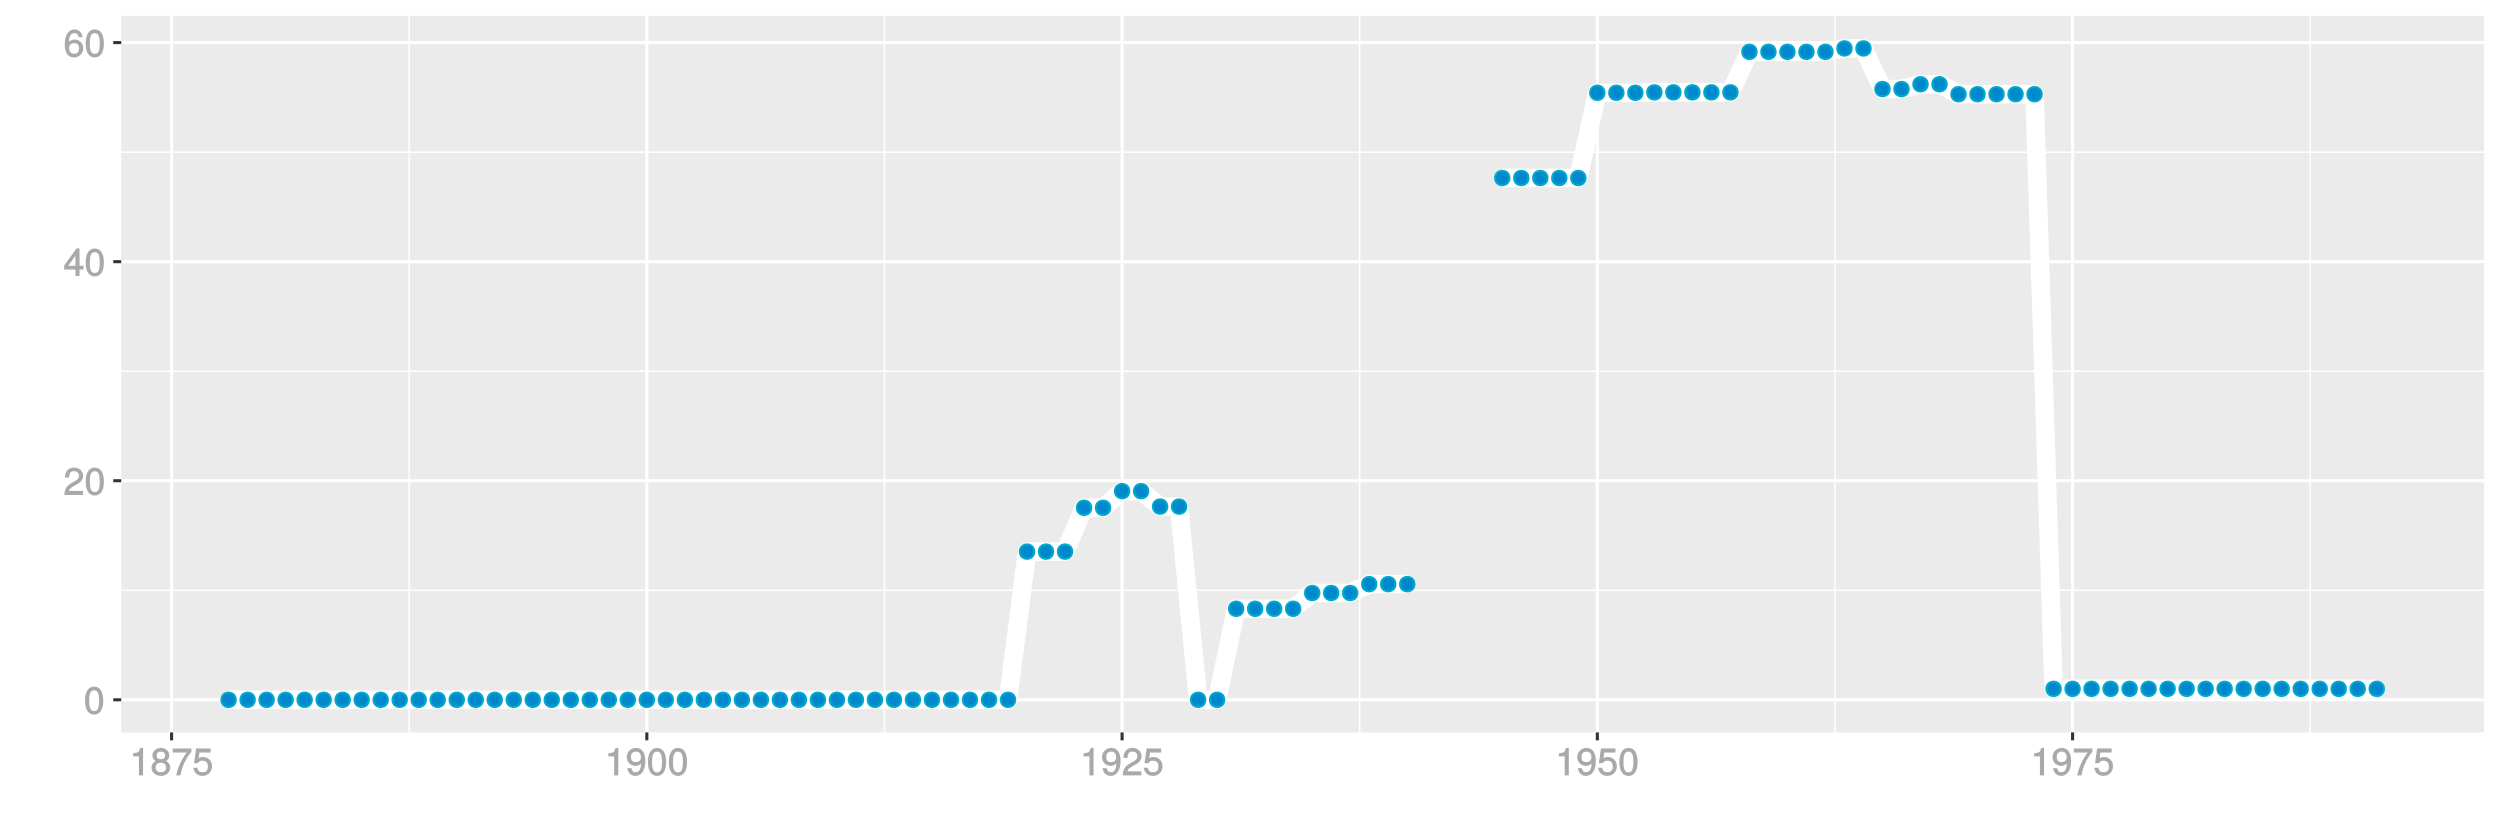 <?xml version="1.0" encoding="UTF-8"?>
<svg xmlns="http://www.w3.org/2000/svg" xmlns:xlink="http://www.w3.org/1999/xlink" width="864pt" height="288pt" viewBox="0 0 864 288" version="1.1">
<defs>
<g>
<symbol overflow="visible" id="glyph0-0">
<path style="stroke:none;" d=""/>
</symbol>
<symbol overflow="visible" id="glyph0-1">
<path style="stroke:none;" d="M 6.719 -4.562 C 6.719 -7.766 5.578 -9.484 3.578 -9.484 C 1.594 -9.484 0.422 -7.734 0.422 -4.641 C 0.422 -1.531 1.594 0.188 3.578 0.188 C 5.531 0.188 6.719 -1.531 6.719 -4.562 Z M 5.281 -4.672 C 5.281 -2.047 4.828 -1.031 3.547 -1.031 C 2.344 -1.031 1.859 -2.109 1.859 -4.625 C 1.859 -7.156 2.344 -8.203 3.578 -8.203 C 4.812 -8.203 5.281 -7.141 5.281 -4.672 Z M 5.281 -4.672 "/>
</symbol>
<symbol overflow="visible" id="glyph0-2">
<path style="stroke:none;" d="M 6.766 -6.641 C 6.766 -8.203 5.438 -9.484 3.688 -9.484 C 1.812 -9.484 0.578 -8.391 0.5 -6.016 L 1.906 -6.016 C 2.016 -7.703 2.516 -8.219 3.656 -8.219 C 4.688 -8.219 5.328 -7.609 5.328 -6.609 C 5.328 -5.891 4.938 -5.359 4.125 -4.891 L 2.922 -4.219 C 1 -3.125 0.406 -2.156 0.281 0 L 6.703 0 L 6.703 -1.406 L 1.891 -1.406 C 1.969 -2.016 2.359 -2.406 3.484 -3.062 L 4.781 -3.766 C 6.078 -4.453 6.766 -5.516 6.766 -6.641 Z M 6.766 -6.641 "/>
</symbol>
<symbol overflow="visible" id="glyph0-3">
<path style="stroke:none;" d="M 6.891 -2.344 L 6.891 -3.516 L 5.531 -3.516 L 5.531 -9.484 L 4.469 -9.484 L 0.219 -3.594 L 0.219 -2.203 L 4.109 -2.203 L 4.109 0 L 5.531 0 L 5.531 -2.203 L 6.891 -2.203 Z M 4.25 -3.516 L 1.625 -3.516 L 4.344 -7.312 L 4.109 -7.391 L 4.109 -3.516 Z M 4.25 -3.516 "/>
</symbol>
<symbol overflow="visible" id="glyph0-4">
<path style="stroke:none;" d="M 6.797 -2.984 C 6.797 -4.703 5.5 -6 3.844 -6 C 2.938 -6 2.125 -5.609 1.625 -4.922 L 1.859 -4.844 C 1.875 -7.078 2.469 -8.203 3.781 -8.203 C 4.594 -8.203 5 -7.828 5.219 -6.812 L 6.625 -6.812 C 6.391 -8.453 5.266 -9.484 3.859 -9.484 C 1.719 -9.484 0.422 -7.547 0.422 -4.328 C 0.422 -1.453 1.547 0.188 3.656 0.188 C 5.406 0.188 6.797 -1.188 6.797 -2.984 Z M 5.359 -2.906 C 5.359 -1.734 4.719 -1.094 3.672 -1.094 C 2.594 -1.094 1.922 -1.781 1.922 -2.969 C 1.922 -4.109 2.578 -4.719 3.703 -4.719 C 4.812 -4.719 5.359 -4.141 5.359 -2.906 Z M 5.359 -2.906 "/>
</symbol>
<symbol overflow="visible" id="glyph0-5">
<path style="stroke:none;" d="M 4.641 -0.125 L 4.641 -9.484 L 3.656 -9.484 C 3.219 -7.938 3.094 -7.875 1.188 -7.625 L 1.188 -6.562 L 3.219 -6.562 L 3.219 0 L 4.641 0 Z M 4.641 -0.125 "/>
</symbol>
<symbol overflow="visible" id="glyph0-6">
<path style="stroke:none;" d="M 6.797 -2.734 C 6.797 -3.75 6.156 -4.609 5.344 -4.984 C 6.125 -5.453 6.469 -6.016 6.469 -6.891 C 6.469 -8.328 5.219 -9.484 3.578 -9.484 C 1.953 -9.484 0.656 -8.328 0.656 -6.891 C 0.656 -6.031 1.016 -5.469 1.781 -4.984 C 1 -4.609 0.344 -3.75 0.344 -2.75 C 0.344 -1.047 1.75 0.188 3.578 0.188 C 5.391 0.188 6.797 -1.047 6.797 -2.734 Z M 5.031 -6.859 C 5.031 -6 4.531 -5.578 3.578 -5.578 C 2.609 -5.578 2.109 -6 2.109 -6.875 C 2.109 -7.766 2.609 -8.203 3.578 -8.203 C 4.547 -8.203 5.031 -7.766 5.031 -6.859 Z M 5.359 -2.719 C 5.359 -1.625 4.719 -1.094 3.547 -1.094 C 2.438 -1.094 1.781 -1.641 1.781 -2.719 C 1.781 -3.797 2.438 -4.344 3.578 -4.344 C 4.719 -4.344 5.359 -3.797 5.359 -2.719 Z M 5.359 -2.719 "/>
</symbol>
<symbol overflow="visible" id="glyph0-7">
<path style="stroke:none;" d="M 6.891 -8.188 L 6.891 -9.297 L 0.453 -9.297 L 0.453 -7.891 L 5.297 -7.891 C 3.641 -5.797 2.297 -3.016 1.625 0 L 3.125 0 C 3.656 -3.109 4.906 -5.797 6.891 -8.141 Z M 6.891 -8.188 "/>
</symbol>
<symbol overflow="visible" id="glyph0-8">
<path style="stroke:none;" d="M 6.797 -3.188 C 6.797 -5 5.453 -6.344 3.688 -6.344 C 3.047 -6.344 2.422 -6.125 2.172 -5.938 L 2.453 -7.891 L 6.312 -7.891 L 6.312 -9.297 L 1.297 -9.297 L 0.578 -4.203 L 1.844 -4.203 C 2.422 -4.875 2.766 -5.062 3.484 -5.062 C 4.719 -5.062 5.359 -4.391 5.359 -3.031 C 5.359 -1.703 4.734 -1.094 3.484 -1.094 C 2.484 -1.094 2 -1.453 1.688 -2.641 L 0.281 -2.641 C 0.688 -0.656 1.875 0.188 3.516 0.188 C 5.375 0.188 6.797 -1.234 6.797 -3.188 Z M 6.797 -3.188 "/>
</symbol>
<symbol overflow="visible" id="glyph0-9">
<path style="stroke:none;" d="M 6.75 -4.953 C 6.75 -7.844 5.609 -9.484 3.516 -9.484 C 1.75 -9.484 0.344 -8.094 0.344 -6.297 C 0.344 -4.578 1.656 -3.281 3.328 -3.281 C 4.203 -3.281 4.922 -3.641 5.531 -4.359 L 5.297 -4.453 C 5.281 -2.203 4.688 -1.094 3.375 -1.094 C 2.578 -1.094 2.141 -1.453 1.938 -2.484 L 0.516 -2.484 C 0.766 -0.828 1.891 0.188 3.297 0.188 C 5.453 0.188 6.75 -1.766 6.75 -4.953 Z M 5.219 -6.312 C 5.219 -5.188 4.578 -4.578 3.453 -4.578 C 2.359 -4.578 1.797 -5.141 1.797 -6.391 C 1.797 -7.547 2.438 -8.219 3.5 -8.219 C 4.562 -8.219 5.219 -7.516 5.219 -6.312 Z M 5.219 -6.312 "/>
</symbol>
</g>
<clipPath id="clip1">
  <path d="M 41.891 5.48 L 859 5.48 L 859 254 L 41.891 254 Z M 41.891 5.48 "/>
</clipPath>
<clipPath id="clip2">
  <path d="M 41.891 203 L 859 203 L 859 205 L 41.891 205 Z M 41.891 203 "/>
</clipPath>
<clipPath id="clip3">
  <path d="M 41.891 128 L 859 128 L 859 129 L 41.891 129 Z M 41.891 128 "/>
</clipPath>
<clipPath id="clip4">
  <path d="M 41.891 52 L 859 52 L 859 53 L 41.891 53 Z M 41.891 52 "/>
</clipPath>
<clipPath id="clip5">
  <path d="M 141 5.48 L 142 5.48 L 142 254 L 141 254 Z M 141 5.48 "/>
</clipPath>
<clipPath id="clip6">
  <path d="M 305 5.48 L 306 5.48 L 306 254 L 305 254 Z M 305 5.48 "/>
</clipPath>
<clipPath id="clip7">
  <path d="M 469 5.48 L 471 5.48 L 471 254 L 469 254 Z M 469 5.48 "/>
</clipPath>
<clipPath id="clip8">
  <path d="M 633 5.48 L 635 5.48 L 635 254 L 633 254 Z M 633 5.48 "/>
</clipPath>
<clipPath id="clip9">
  <path d="M 798 5.48 L 799 5.48 L 799 254 L 798 254 Z M 798 5.48 "/>
</clipPath>
<clipPath id="clip10">
  <path d="M 41.891 241 L 859.52 241 L 859.52 243 L 41.891 243 Z M 41.891 241 "/>
</clipPath>
<clipPath id="clip11">
  <path d="M 41.891 165 L 859.52 165 L 859.52 167 L 41.891 167 Z M 41.891 165 "/>
</clipPath>
<clipPath id="clip12">
  <path d="M 41.891 89 L 859.52 89 L 859.52 91 L 41.891 91 Z M 41.891 89 "/>
</clipPath>
<clipPath id="clip13">
  <path d="M 41.891 14 L 859.52 14 L 859.52 16 L 41.891 16 Z M 41.891 14 "/>
</clipPath>
<clipPath id="clip14">
  <path d="M 58 5.48 L 60 5.48 L 60 254 L 58 254 Z M 58 5.48 "/>
</clipPath>
<clipPath id="clip15">
  <path d="M 223 5.48 L 225 5.48 L 225 254 L 223 254 Z M 223 5.48 "/>
</clipPath>
<clipPath id="clip16">
  <path d="M 387 5.48 L 389 5.48 L 389 254 L 387 254 Z M 387 5.48 "/>
</clipPath>
<clipPath id="clip17">
  <path d="M 551 5.48 L 553 5.48 L 553 254 L 551 254 Z M 551 5.48 "/>
</clipPath>
<clipPath id="clip18">
  <path d="M 715 5.48 L 717 5.48 L 717 254 L 715 254 Z M 715 5.48 "/>
</clipPath>
</defs>
<g id="surface12581">
<rect x="0" y="0" width="864" height="288" style="fill:rgb(100%,100%,100%);fill-opacity:1;stroke:none;"/>
<rect x="0" y="0" width="864" height="288" style="fill:rgb(100%,100%,100%);fill-opacity:1;stroke:none;"/>
<path style="fill:none;stroke-width:1.067;stroke-linecap:round;stroke-linejoin:round;stroke:rgb(100%,100%,100%);stroke-opacity:1;stroke-miterlimit:10;" d="M 0 288 L 864 288 L 864 0 L 0 0 Z M 0 288 "/>
<g clip-path="url(#clip1)" clip-rule="nonzero">
<path style=" stroke:none;fill-rule:nonzero;fill:rgb(92.157%,92.157%,92.157%);fill-opacity:1;" d="M 41.891 253.109 L 858.52 253.109 L 858.52 5.48 L 41.891 5.48 Z M 41.891 253.109 "/>
</g>
<g clip-path="url(#clip2)" clip-rule="nonzero">
<path style="fill:none;stroke-width:0.533;stroke-linecap:butt;stroke-linejoin:round;stroke:rgb(100%,100%,100%);stroke-opacity:1;stroke-miterlimit:10;" d="M 41.891 204 L 858.52 204 "/>
</g>
<g clip-path="url(#clip3)" clip-rule="nonzero">
<path style="fill:none;stroke-width:0.533;stroke-linecap:butt;stroke-linejoin:round;stroke:rgb(100%,100%,100%);stroke-opacity:1;stroke-miterlimit:10;" d="M 41.891 128.293 L 858.52 128.293 "/>
</g>
<g clip-path="url(#clip4)" clip-rule="nonzero">
<path style="fill:none;stroke-width:0.533;stroke-linecap:butt;stroke-linejoin:round;stroke:rgb(100%,100%,100%);stroke-opacity:1;stroke-miterlimit:10;" d="M 41.891 52.582 L 858.52 52.582 "/>
</g>
<g clip-path="url(#clip5)" clip-rule="nonzero">
<path style="fill:none;stroke-width:0.533;stroke-linecap:butt;stroke-linejoin:round;stroke:rgb(100%,100%,100%);stroke-opacity:1;stroke-miterlimit:10;" d="M 141.422 253.109 L 141.422 5.48 "/>
</g>
<g clip-path="url(#clip6)" clip-rule="nonzero">
<path style="fill:none;stroke-width:0.533;stroke-linecap:butt;stroke-linejoin:round;stroke:rgb(100%,100%,100%);stroke-opacity:1;stroke-miterlimit:10;" d="M 305.668 253.109 L 305.668 5.48 "/>
</g>
<g clip-path="url(#clip7)" clip-rule="nonzero">
<path style="fill:none;stroke-width:0.533;stroke-linecap:butt;stroke-linejoin:round;stroke:rgb(100%,100%,100%);stroke-opacity:1;stroke-miterlimit:10;" d="M 469.914 253.109 L 469.914 5.48 "/>
</g>
<g clip-path="url(#clip8)" clip-rule="nonzero">
<path style="fill:none;stroke-width:0.533;stroke-linecap:butt;stroke-linejoin:round;stroke:rgb(100%,100%,100%);stroke-opacity:1;stroke-miterlimit:10;" d="M 634.16 253.109 L 634.16 5.48 "/>
</g>
<g clip-path="url(#clip9)" clip-rule="nonzero">
<path style="fill:none;stroke-width:0.533;stroke-linecap:butt;stroke-linejoin:round;stroke:rgb(100%,100%,100%);stroke-opacity:1;stroke-miterlimit:10;" d="M 798.406 253.109 L 798.406 5.48 "/>
</g>
<g clip-path="url(#clip10)" clip-rule="nonzero">
<path style="fill:none;stroke-width:1.067;stroke-linecap:butt;stroke-linejoin:round;stroke:rgb(100%,100%,100%);stroke-opacity:1;stroke-miterlimit:10;" d="M 41.891 241.855 L 858.52 241.855 "/>
</g>
<g clip-path="url(#clip11)" clip-rule="nonzero">
<path style="fill:none;stroke-width:1.067;stroke-linecap:butt;stroke-linejoin:round;stroke:rgb(100%,100%,100%);stroke-opacity:1;stroke-miterlimit:10;" d="M 41.891 166.145 L 858.52 166.145 "/>
</g>
<g clip-path="url(#clip12)" clip-rule="nonzero">
<path style="fill:none;stroke-width:1.067;stroke-linecap:butt;stroke-linejoin:round;stroke:rgb(100%,100%,100%);stroke-opacity:1;stroke-miterlimit:10;" d="M 41.891 90.438 L 858.52 90.438 "/>
</g>
<g clip-path="url(#clip13)" clip-rule="nonzero">
<path style="fill:none;stroke-width:1.067;stroke-linecap:butt;stroke-linejoin:round;stroke:rgb(100%,100%,100%);stroke-opacity:1;stroke-miterlimit:10;" d="M 41.891 14.73 L 858.52 14.73 "/>
</g>
<g clip-path="url(#clip14)" clip-rule="nonzero">
<path style="fill:none;stroke-width:1.067;stroke-linecap:butt;stroke-linejoin:round;stroke:rgb(100%,100%,100%);stroke-opacity:1;stroke-miterlimit:10;" d="M 59.301 253.109 L 59.301 5.48 "/>
</g>
<g clip-path="url(#clip15)" clip-rule="nonzero">
<path style="fill:none;stroke-width:1.067;stroke-linecap:butt;stroke-linejoin:round;stroke:rgb(100%,100%,100%);stroke-opacity:1;stroke-miterlimit:10;" d="M 223.547 253.109 L 223.547 5.48 "/>
</g>
<g clip-path="url(#clip16)" clip-rule="nonzero">
<path style="fill:none;stroke-width:1.067;stroke-linecap:butt;stroke-linejoin:round;stroke:rgb(100%,100%,100%);stroke-opacity:1;stroke-miterlimit:10;" d="M 387.793 253.109 L 387.793 5.48 "/>
</g>
<g clip-path="url(#clip17)" clip-rule="nonzero">
<path style="fill:none;stroke-width:1.067;stroke-linecap:butt;stroke-linejoin:round;stroke:rgb(100%,100%,100%);stroke-opacity:1;stroke-miterlimit:10;" d="M 552.039 253.109 L 552.039 5.48 "/>
</g>
<g clip-path="url(#clip18)" clip-rule="nonzero">
<path style="fill:none;stroke-width:1.067;stroke-linecap:butt;stroke-linejoin:round;stroke:rgb(100%,100%,100%);stroke-opacity:1;stroke-miterlimit:10;" d="M 716.285 253.109 L 716.285 5.48 "/>
</g>
<path style="fill:none;stroke-width:6.402;stroke-linecap:butt;stroke-linejoin:round;stroke:rgb(100%,100%,100%);stroke-opacity:1;stroke-miterlimit:1;" d="M 79.012 241.855 L 348.375 241.855 L 354.941 190.637 L 368.082 190.637 L 374.652 175.496 L 381.223 175.496 L 387.793 169.742 L 394.363 169.742 L 400.934 175.078 L 407.5 175.078 L 414.07 241.855 L 420.641 241.855 L 427.211 210.398 L 446.922 210.398 L 453.492 204.945 L 466.629 204.945 L 473.199 201.879 L 486.34 201.879 "/>
<path style="fill:none;stroke-width:6.402;stroke-linecap:butt;stroke-linejoin:round;stroke:rgb(100%,100%,100%);stroke-opacity:1;stroke-miterlimit:1;" d="M 519.188 61.516 L 545.469 61.516 L 552.039 32.066 L 565.176 32.066 L 571.746 31.914 L 598.027 31.914 L 604.598 17.91 L 630.875 17.91 L 637.445 16.734 L 644.016 16.734 L 650.586 30.777 L 657.156 30.777 L 663.727 29.113 L 670.293 29.113 L 676.863 32.559 L 703.145 32.559 L 709.715 238.066 L 821.402 238.066 "/>
<path style="fill-rule:nonzero;fill:rgb(0%,53.333%,80%);fill-opacity:1;stroke-width:0.709;stroke-linecap:round;stroke-linejoin:round;stroke:rgb(0%,66.667%,80%);stroke-opacity:1;stroke-miterlimit:10;" d="M 81.5 241.855 C 81.5 245.172 76.523 245.172 76.523 241.855 C 76.523 238.535 81.5 238.535 81.5 241.855 "/>
<path style="fill-rule:nonzero;fill:rgb(0%,53.333%,80%);fill-opacity:1;stroke-width:0.709;stroke-linecap:round;stroke-linejoin:round;stroke:rgb(0%,66.667%,80%);stroke-opacity:1;stroke-miterlimit:10;" d="M 88.066 241.855 C 88.066 245.172 83.09 245.172 83.09 241.855 C 83.09 238.535 88.066 238.535 88.066 241.855 "/>
<path style="fill-rule:nonzero;fill:rgb(0%,53.333%,80%);fill-opacity:1;stroke-width:0.709;stroke-linecap:round;stroke-linejoin:round;stroke:rgb(0%,66.667%,80%);stroke-opacity:1;stroke-miterlimit:10;" d="M 94.637 241.855 C 94.637 245.172 89.66 245.172 89.66 241.855 C 89.66 238.535 94.637 238.535 94.637 241.855 "/>
<path style="fill-rule:nonzero;fill:rgb(0%,53.333%,80%);fill-opacity:1;stroke-width:0.709;stroke-linecap:round;stroke-linejoin:round;stroke:rgb(0%,66.667%,80%);stroke-opacity:1;stroke-miterlimit:10;" d="M 101.207 241.855 C 101.207 245.172 96.23 245.172 96.23 241.855 C 96.23 238.535 101.207 238.535 101.207 241.855 "/>
<path style="fill-rule:nonzero;fill:rgb(0%,53.333%,80%);fill-opacity:1;stroke-width:0.709;stroke-linecap:round;stroke-linejoin:round;stroke:rgb(0%,66.667%,80%);stroke-opacity:1;stroke-miterlimit:10;" d="M 107.777 241.855 C 107.777 245.172 102.801 245.172 102.801 241.855 C 102.801 238.535 107.777 238.535 107.777 241.855 "/>
<path style="fill-rule:nonzero;fill:rgb(0%,53.333%,80%);fill-opacity:1;stroke-width:0.709;stroke-linecap:round;stroke-linejoin:round;stroke:rgb(0%,66.667%,80%);stroke-opacity:1;stroke-miterlimit:10;" d="M 114.348 241.855 C 114.348 245.172 109.371 245.172 109.371 241.855 C 109.371 238.535 114.348 238.535 114.348 241.855 "/>
<path style="fill-rule:nonzero;fill:rgb(0%,53.333%,80%);fill-opacity:1;stroke-width:0.709;stroke-linecap:round;stroke-linejoin:round;stroke:rgb(0%,66.667%,80%);stroke-opacity:1;stroke-miterlimit:10;" d="M 120.918 241.855 C 120.918 245.172 115.941 245.172 115.941 241.855 C 115.941 238.535 120.918 238.535 120.918 241.855 "/>
<path style="fill-rule:nonzero;fill:rgb(0%,53.333%,80%);fill-opacity:1;stroke-width:0.709;stroke-linecap:round;stroke-linejoin:round;stroke:rgb(0%,66.667%,80%);stroke-opacity:1;stroke-miterlimit:10;" d="M 127.488 241.855 C 127.488 245.172 122.512 245.172 122.512 241.855 C 122.512 238.535 127.488 238.535 127.488 241.855 "/>
<path style="fill-rule:nonzero;fill:rgb(0%,53.333%,80%);fill-opacity:1;stroke-width:0.709;stroke-linecap:round;stroke-linejoin:round;stroke:rgb(0%,66.667%,80%);stroke-opacity:1;stroke-miterlimit:10;" d="M 134.059 241.855 C 134.059 245.172 129.082 245.172 129.082 241.855 C 129.082 238.535 134.059 238.535 134.059 241.855 "/>
<path style="fill-rule:nonzero;fill:rgb(0%,53.333%,80%);fill-opacity:1;stroke-width:0.709;stroke-linecap:round;stroke-linejoin:round;stroke:rgb(0%,66.667%,80%);stroke-opacity:1;stroke-miterlimit:10;" d="M 140.625 241.855 C 140.625 245.172 135.648 245.172 135.648 241.855 C 135.648 238.535 140.625 238.535 140.625 241.855 "/>
<path style="fill-rule:nonzero;fill:rgb(0%,53.333%,80%);fill-opacity:1;stroke-width:0.709;stroke-linecap:round;stroke-linejoin:round;stroke:rgb(0%,66.667%,80%);stroke-opacity:1;stroke-miterlimit:10;" d="M 147.195 241.855 C 147.195 245.172 142.219 245.172 142.219 241.855 C 142.219 238.535 147.195 238.535 147.195 241.855 "/>
<path style="fill-rule:nonzero;fill:rgb(0%,53.333%,80%);fill-opacity:1;stroke-width:0.709;stroke-linecap:round;stroke-linejoin:round;stroke:rgb(0%,66.667%,80%);stroke-opacity:1;stroke-miterlimit:10;" d="M 153.766 241.855 C 153.766 245.172 148.789 245.172 148.789 241.855 C 148.789 238.535 153.766 238.535 153.766 241.855 "/>
<path style="fill-rule:nonzero;fill:rgb(0%,53.333%,80%);fill-opacity:1;stroke-width:0.709;stroke-linecap:round;stroke-linejoin:round;stroke:rgb(0%,66.667%,80%);stroke-opacity:1;stroke-miterlimit:10;" d="M 160.336 241.855 C 160.336 245.172 155.359 245.172 155.359 241.855 C 155.359 238.535 160.336 238.535 160.336 241.855 "/>
<path style="fill-rule:nonzero;fill:rgb(0%,53.333%,80%);fill-opacity:1;stroke-width:0.709;stroke-linecap:round;stroke-linejoin:round;stroke:rgb(0%,66.667%,80%);stroke-opacity:1;stroke-miterlimit:10;" d="M 166.906 241.855 C 166.906 245.172 161.93 245.172 161.93 241.855 C 161.93 238.535 166.906 238.535 166.906 241.855 "/>
<path style="fill-rule:nonzero;fill:rgb(0%,53.333%,80%);fill-opacity:1;stroke-width:0.709;stroke-linecap:round;stroke-linejoin:round;stroke:rgb(0%,66.667%,80%);stroke-opacity:1;stroke-miterlimit:10;" d="M 173.477 241.855 C 173.477 245.172 168.5 245.172 168.5 241.855 C 168.5 238.535 173.477 238.535 173.477 241.855 "/>
<path style="fill-rule:nonzero;fill:rgb(0%,53.333%,80%);fill-opacity:1;stroke-width:0.709;stroke-linecap:round;stroke-linejoin:round;stroke:rgb(0%,66.667%,80%);stroke-opacity:1;stroke-miterlimit:10;" d="M 180.047 241.855 C 180.047 245.172 175.07 245.172 175.07 241.855 C 175.07 238.535 180.047 238.535 180.047 241.855 "/>
<path style="fill-rule:nonzero;fill:rgb(0%,53.333%,80%);fill-opacity:1;stroke-width:0.709;stroke-linecap:round;stroke-linejoin:round;stroke:rgb(0%,66.667%,80%);stroke-opacity:1;stroke-miterlimit:10;" d="M 186.617 241.855 C 186.617 245.172 181.641 245.172 181.641 241.855 C 181.641 238.535 186.617 238.535 186.617 241.855 "/>
<path style="fill-rule:nonzero;fill:rgb(0%,53.333%,80%);fill-opacity:1;stroke-width:0.709;stroke-linecap:round;stroke-linejoin:round;stroke:rgb(0%,66.667%,80%);stroke-opacity:1;stroke-miterlimit:10;" d="M 193.184 241.855 C 193.184 245.172 188.207 245.172 188.207 241.855 C 188.207 238.535 193.184 238.535 193.184 241.855 "/>
<path style="fill-rule:nonzero;fill:rgb(0%,53.333%,80%);fill-opacity:1;stroke-width:0.709;stroke-linecap:round;stroke-linejoin:round;stroke:rgb(0%,66.667%,80%);stroke-opacity:1;stroke-miterlimit:10;" d="M 199.754 241.855 C 199.754 245.172 194.777 245.172 194.777 241.855 C 194.777 238.535 199.754 238.535 199.754 241.855 "/>
<path style="fill-rule:nonzero;fill:rgb(0%,53.333%,80%);fill-opacity:1;stroke-width:0.709;stroke-linecap:round;stroke-linejoin:round;stroke:rgb(0%,66.667%,80%);stroke-opacity:1;stroke-miterlimit:10;" d="M 206.324 241.855 C 206.324 245.172 201.348 245.172 201.348 241.855 C 201.348 238.535 206.324 238.535 206.324 241.855 "/>
<path style="fill-rule:nonzero;fill:rgb(0%,53.333%,80%);fill-opacity:1;stroke-width:0.709;stroke-linecap:round;stroke-linejoin:round;stroke:rgb(0%,66.667%,80%);stroke-opacity:1;stroke-miterlimit:10;" d="M 212.895 241.855 C 212.895 245.172 207.918 245.172 207.918 241.855 C 207.918 238.535 212.895 238.535 212.895 241.855 "/>
<path style="fill-rule:nonzero;fill:rgb(0%,53.333%,80%);fill-opacity:1;stroke-width:0.709;stroke-linecap:round;stroke-linejoin:round;stroke:rgb(0%,66.667%,80%);stroke-opacity:1;stroke-miterlimit:10;" d="M 219.465 241.855 C 219.465 245.172 214.488 245.172 214.488 241.855 C 214.488 238.535 219.465 238.535 219.465 241.855 "/>
<path style="fill-rule:nonzero;fill:rgb(0%,53.333%,80%);fill-opacity:1;stroke-width:0.709;stroke-linecap:round;stroke-linejoin:round;stroke:rgb(0%,66.667%,80%);stroke-opacity:1;stroke-miterlimit:10;" d="M 226.035 241.855 C 226.035 245.172 221.059 245.172 221.059 241.855 C 221.059 238.535 226.035 238.535 226.035 241.855 "/>
<path style="fill-rule:nonzero;fill:rgb(0%,53.333%,80%);fill-opacity:1;stroke-width:0.709;stroke-linecap:round;stroke-linejoin:round;stroke:rgb(0%,66.667%,80%);stroke-opacity:1;stroke-miterlimit:10;" d="M 232.605 241.855 C 232.605 245.172 227.629 245.172 227.629 241.855 C 227.629 238.535 232.605 238.535 232.605 241.855 "/>
<path style="fill-rule:nonzero;fill:rgb(0%,53.333%,80%);fill-opacity:1;stroke-width:0.709;stroke-linecap:round;stroke-linejoin:round;stroke:rgb(0%,66.667%,80%);stroke-opacity:1;stroke-miterlimit:10;" d="M 239.176 241.855 C 239.176 245.172 234.199 245.172 234.199 241.855 C 234.199 238.535 239.176 238.535 239.176 241.855 "/>
<path style="fill-rule:nonzero;fill:rgb(0%,53.333%,80%);fill-opacity:1;stroke-width:0.709;stroke-linecap:round;stroke-linejoin:round;stroke:rgb(0%,66.667%,80%);stroke-opacity:1;stroke-miterlimit:10;" d="M 245.742 241.855 C 245.742 245.172 240.766 245.172 240.766 241.855 C 240.766 238.535 245.742 238.535 245.742 241.855 "/>
<path style="fill-rule:nonzero;fill:rgb(0%,53.333%,80%);fill-opacity:1;stroke-width:0.709;stroke-linecap:round;stroke-linejoin:round;stroke:rgb(0%,66.667%,80%);stroke-opacity:1;stroke-miterlimit:10;" d="M 252.312 241.855 C 252.312 245.172 247.336 245.172 247.336 241.855 C 247.336 238.535 252.312 238.535 252.312 241.855 "/>
<path style="fill-rule:nonzero;fill:rgb(0%,53.333%,80%);fill-opacity:1;stroke-width:0.709;stroke-linecap:round;stroke-linejoin:round;stroke:rgb(0%,66.667%,80%);stroke-opacity:1;stroke-miterlimit:10;" d="M 258.883 241.855 C 258.883 245.172 253.906 245.172 253.906 241.855 C 253.906 238.535 258.883 238.535 258.883 241.855 "/>
<path style="fill-rule:nonzero;fill:rgb(0%,53.333%,80%);fill-opacity:1;stroke-width:0.709;stroke-linecap:round;stroke-linejoin:round;stroke:rgb(0%,66.667%,80%);stroke-opacity:1;stroke-miterlimit:10;" d="M 265.453 241.855 C 265.453 245.172 260.477 245.172 260.477 241.855 C 260.477 238.535 265.453 238.535 265.453 241.855 "/>
<path style="fill-rule:nonzero;fill:rgb(0%,53.333%,80%);fill-opacity:1;stroke-width:0.709;stroke-linecap:round;stroke-linejoin:round;stroke:rgb(0%,66.667%,80%);stroke-opacity:1;stroke-miterlimit:10;" d="M 272.023 241.855 C 272.023 245.172 267.047 245.172 267.047 241.855 C 267.047 238.535 272.023 238.535 272.023 241.855 "/>
<path style="fill-rule:nonzero;fill:rgb(0%,53.333%,80%);fill-opacity:1;stroke-width:0.709;stroke-linecap:round;stroke-linejoin:round;stroke:rgb(0%,66.667%,80%);stroke-opacity:1;stroke-miterlimit:10;" d="M 278.594 241.855 C 278.594 245.172 273.617 245.172 273.617 241.855 C 273.617 238.535 278.594 238.535 278.594 241.855 "/>
<path style="fill-rule:nonzero;fill:rgb(0%,53.333%,80%);fill-opacity:1;stroke-width:0.709;stroke-linecap:round;stroke-linejoin:round;stroke:rgb(0%,66.667%,80%);stroke-opacity:1;stroke-miterlimit:10;" d="M 285.164 241.855 C 285.164 245.172 280.188 245.172 280.188 241.855 C 280.188 238.535 285.164 238.535 285.164 241.855 "/>
<path style="fill-rule:nonzero;fill:rgb(0%,53.333%,80%);fill-opacity:1;stroke-width:0.709;stroke-linecap:round;stroke-linejoin:round;stroke:rgb(0%,66.667%,80%);stroke-opacity:1;stroke-miterlimit:10;" d="M 291.734 241.855 C 291.734 245.172 286.758 245.172 286.758 241.855 C 286.758 238.535 291.734 238.535 291.734 241.855 "/>
<path style="fill-rule:nonzero;fill:rgb(0%,53.333%,80%);fill-opacity:1;stroke-width:0.709;stroke-linecap:round;stroke-linejoin:round;stroke:rgb(0%,66.667%,80%);stroke-opacity:1;stroke-miterlimit:10;" d="M 298.301 241.855 C 298.301 245.172 293.324 245.172 293.324 241.855 C 293.324 238.535 298.301 238.535 298.301 241.855 "/>
<path style="fill-rule:nonzero;fill:rgb(0%,53.333%,80%);fill-opacity:1;stroke-width:0.709;stroke-linecap:round;stroke-linejoin:round;stroke:rgb(0%,66.667%,80%);stroke-opacity:1;stroke-miterlimit:10;" d="M 304.871 241.855 C 304.871 245.172 299.895 245.172 299.895 241.855 C 299.895 238.535 304.871 238.535 304.871 241.855 "/>
<path style="fill-rule:nonzero;fill:rgb(0%,53.333%,80%);fill-opacity:1;stroke-width:0.709;stroke-linecap:round;stroke-linejoin:round;stroke:rgb(0%,66.667%,80%);stroke-opacity:1;stroke-miterlimit:10;" d="M 311.441 241.855 C 311.441 245.172 306.465 245.172 306.465 241.855 C 306.465 238.535 311.441 238.535 311.441 241.855 "/>
<path style="fill-rule:nonzero;fill:rgb(0%,53.333%,80%);fill-opacity:1;stroke-width:0.709;stroke-linecap:round;stroke-linejoin:round;stroke:rgb(0%,66.667%,80%);stroke-opacity:1;stroke-miterlimit:10;" d="M 318.012 241.855 C 318.012 245.172 313.035 245.172 313.035 241.855 C 313.035 238.535 318.012 238.535 318.012 241.855 "/>
<path style="fill-rule:nonzero;fill:rgb(0%,53.333%,80%);fill-opacity:1;stroke-width:0.709;stroke-linecap:round;stroke-linejoin:round;stroke:rgb(0%,66.667%,80%);stroke-opacity:1;stroke-miterlimit:10;" d="M 324.582 241.855 C 324.582 245.172 319.605 245.172 319.605 241.855 C 319.605 238.535 324.582 238.535 324.582 241.855 "/>
<path style="fill-rule:nonzero;fill:rgb(0%,53.333%,80%);fill-opacity:1;stroke-width:0.709;stroke-linecap:round;stroke-linejoin:round;stroke:rgb(0%,66.667%,80%);stroke-opacity:1;stroke-miterlimit:10;" d="M 331.152 241.855 C 331.152 245.172 326.176 245.172 326.176 241.855 C 326.176 238.535 331.152 238.535 331.152 241.855 "/>
<path style="fill-rule:nonzero;fill:rgb(0%,53.333%,80%);fill-opacity:1;stroke-width:0.709;stroke-linecap:round;stroke-linejoin:round;stroke:rgb(0%,66.667%,80%);stroke-opacity:1;stroke-miterlimit:10;" d="M 337.723 241.855 C 337.723 245.172 332.746 245.172 332.746 241.855 C 332.746 238.535 337.723 238.535 337.723 241.855 "/>
<path style="fill-rule:nonzero;fill:rgb(0%,53.333%,80%);fill-opacity:1;stroke-width:0.709;stroke-linecap:round;stroke-linejoin:round;stroke:rgb(0%,66.667%,80%);stroke-opacity:1;stroke-miterlimit:10;" d="M 344.293 241.855 C 344.293 245.172 339.316 245.172 339.316 241.855 C 339.316 238.535 344.293 238.535 344.293 241.855 "/>
<path style="fill-rule:nonzero;fill:rgb(0%,53.333%,80%);fill-opacity:1;stroke-width:0.709;stroke-linecap:round;stroke-linejoin:round;stroke:rgb(0%,66.667%,80%);stroke-opacity:1;stroke-miterlimit:10;" d="M 350.863 241.855 C 350.863 245.172 345.887 245.172 345.887 241.855 C 345.887 238.535 350.863 238.535 350.863 241.855 "/>
<path style="fill-rule:nonzero;fill:rgb(0%,53.333%,80%);fill-opacity:1;stroke-width:0.709;stroke-linecap:round;stroke-linejoin:round;stroke:rgb(0%,66.667%,80%);stroke-opacity:1;stroke-miterlimit:10;" d="M 357.43 190.637 C 357.43 193.953 352.453 193.953 352.453 190.637 C 352.453 187.32 357.43 187.32 357.43 190.637 "/>
<path style="fill-rule:nonzero;fill:rgb(0%,53.333%,80%);fill-opacity:1;stroke-width:0.709;stroke-linecap:round;stroke-linejoin:round;stroke:rgb(0%,66.667%,80%);stroke-opacity:1;stroke-miterlimit:10;" d="M 364 190.637 C 364 193.953 359.023 193.953 359.023 190.637 C 359.023 187.32 364 187.32 364 190.637 "/>
<path style="fill-rule:nonzero;fill:rgb(0%,53.333%,80%);fill-opacity:1;stroke-width:0.709;stroke-linecap:round;stroke-linejoin:round;stroke:rgb(0%,66.667%,80%);stroke-opacity:1;stroke-miterlimit:10;" d="M 370.57 190.637 C 370.57 193.953 365.594 193.953 365.594 190.637 C 365.594 187.32 370.57 187.32 370.57 190.637 "/>
<path style="fill-rule:nonzero;fill:rgb(0%,53.333%,80%);fill-opacity:1;stroke-width:0.709;stroke-linecap:round;stroke-linejoin:round;stroke:rgb(0%,66.667%,80%);stroke-opacity:1;stroke-miterlimit:10;" d="M 377.141 175.496 C 377.141 178.812 372.164 178.812 372.164 175.496 C 372.164 172.176 377.141 172.176 377.141 175.496 "/>
<path style="fill-rule:nonzero;fill:rgb(0%,53.333%,80%);fill-opacity:1;stroke-width:0.709;stroke-linecap:round;stroke-linejoin:round;stroke:rgb(0%,66.667%,80%);stroke-opacity:1;stroke-miterlimit:10;" d="M 383.711 175.496 C 383.711 178.812 378.734 178.812 378.734 175.496 C 378.734 172.176 383.711 172.176 383.711 175.496 "/>
<path style="fill-rule:nonzero;fill:rgb(0%,53.333%,80%);fill-opacity:1;stroke-width:0.709;stroke-linecap:round;stroke-linejoin:round;stroke:rgb(0%,66.667%,80%);stroke-opacity:1;stroke-miterlimit:10;" d="M 390.281 169.742 C 390.281 173.059 385.305 173.059 385.305 169.742 C 385.305 166.426 390.281 166.426 390.281 169.742 "/>
<path style="fill-rule:nonzero;fill:rgb(0%,53.333%,80%);fill-opacity:1;stroke-width:0.709;stroke-linecap:round;stroke-linejoin:round;stroke:rgb(0%,66.667%,80%);stroke-opacity:1;stroke-miterlimit:10;" d="M 396.852 169.742 C 396.852 173.059 391.875 173.059 391.875 169.742 C 391.875 166.426 396.852 166.426 396.852 169.742 "/>
<path style="fill-rule:nonzero;fill:rgb(0%,53.333%,80%);fill-opacity:1;stroke-width:0.709;stroke-linecap:round;stroke-linejoin:round;stroke:rgb(0%,66.667%,80%);stroke-opacity:1;stroke-miterlimit:10;" d="M 403.422 175.078 C 403.422 178.398 398.445 178.398 398.445 175.078 C 398.445 171.762 403.422 171.762 403.422 175.078 "/>
<path style="fill-rule:nonzero;fill:rgb(0%,53.333%,80%);fill-opacity:1;stroke-width:0.709;stroke-linecap:round;stroke-linejoin:round;stroke:rgb(0%,66.667%,80%);stroke-opacity:1;stroke-miterlimit:10;" d="M 409.988 175.078 C 409.988 178.398 405.012 178.398 405.012 175.078 C 405.012 171.762 409.988 171.762 409.988 175.078 "/>
<path style="fill-rule:nonzero;fill:rgb(0%,53.333%,80%);fill-opacity:1;stroke-width:0.709;stroke-linecap:round;stroke-linejoin:round;stroke:rgb(0%,66.667%,80%);stroke-opacity:1;stroke-miterlimit:10;" d="M 416.559 241.855 C 416.559 245.172 411.582 245.172 411.582 241.855 C 411.582 238.535 416.559 238.535 416.559 241.855 "/>
<path style="fill-rule:nonzero;fill:rgb(0%,53.333%,80%);fill-opacity:1;stroke-width:0.709;stroke-linecap:round;stroke-linejoin:round;stroke:rgb(0%,66.667%,80%);stroke-opacity:1;stroke-miterlimit:10;" d="M 423.129 241.855 C 423.129 245.172 418.152 245.172 418.152 241.855 C 418.152 238.535 423.129 238.535 423.129 241.855 "/>
<path style="fill-rule:nonzero;fill:rgb(0%,53.333%,80%);fill-opacity:1;stroke-width:0.709;stroke-linecap:round;stroke-linejoin:round;stroke:rgb(0%,66.667%,80%);stroke-opacity:1;stroke-miterlimit:10;" d="M 429.699 210.398 C 429.699 213.715 424.723 213.715 424.723 210.398 C 424.723 207.078 429.699 207.078 429.699 210.398 "/>
<path style="fill-rule:nonzero;fill:rgb(0%,53.333%,80%);fill-opacity:1;stroke-width:0.709;stroke-linecap:round;stroke-linejoin:round;stroke:rgb(0%,66.667%,80%);stroke-opacity:1;stroke-miterlimit:10;" d="M 436.27 210.398 C 436.27 213.715 431.293 213.715 431.293 210.398 C 431.293 207.078 436.27 207.078 436.27 210.398 "/>
<path style="fill-rule:nonzero;fill:rgb(0%,53.333%,80%);fill-opacity:1;stroke-width:0.709;stroke-linecap:round;stroke-linejoin:round;stroke:rgb(0%,66.667%,80%);stroke-opacity:1;stroke-miterlimit:10;" d="M 442.84 210.398 C 442.84 213.715 437.863 213.715 437.863 210.398 C 437.863 207.078 442.84 207.078 442.84 210.398 "/>
<path style="fill-rule:nonzero;fill:rgb(0%,53.333%,80%);fill-opacity:1;stroke-width:0.709;stroke-linecap:round;stroke-linejoin:round;stroke:rgb(0%,66.667%,80%);stroke-opacity:1;stroke-miterlimit:10;" d="M 449.41 210.398 C 449.41 213.715 444.434 213.715 444.434 210.398 C 444.434 207.078 449.41 207.078 449.41 210.398 "/>
<path style="fill-rule:nonzero;fill:rgb(0%,53.333%,80%);fill-opacity:1;stroke-width:0.709;stroke-linecap:round;stroke-linejoin:round;stroke:rgb(0%,66.667%,80%);stroke-opacity:1;stroke-miterlimit:10;" d="M 455.98 204.945 C 455.98 208.262 451.004 208.262 451.004 204.945 C 451.004 201.629 455.98 201.629 455.98 204.945 "/>
<path style="fill-rule:nonzero;fill:rgb(0%,53.333%,80%);fill-opacity:1;stroke-width:0.709;stroke-linecap:round;stroke-linejoin:round;stroke:rgb(0%,66.667%,80%);stroke-opacity:1;stroke-miterlimit:10;" d="M 462.547 204.945 C 462.547 208.262 457.57 208.262 457.57 204.945 C 457.57 201.629 462.547 201.629 462.547 204.945 "/>
<path style="fill-rule:nonzero;fill:rgb(0%,53.333%,80%);fill-opacity:1;stroke-width:0.709;stroke-linecap:round;stroke-linejoin:round;stroke:rgb(0%,66.667%,80%);stroke-opacity:1;stroke-miterlimit:10;" d="M 469.117 204.945 C 469.117 208.262 464.141 208.262 464.141 204.945 C 464.141 201.629 469.117 201.629 469.117 204.945 "/>
<path style="fill-rule:nonzero;fill:rgb(0%,53.333%,80%);fill-opacity:1;stroke-width:0.709;stroke-linecap:round;stroke-linejoin:round;stroke:rgb(0%,66.667%,80%);stroke-opacity:1;stroke-miterlimit:10;" d="M 475.688 201.879 C 475.688 205.199 470.711 205.199 470.711 201.879 C 470.711 198.562 475.688 198.562 475.688 201.879 "/>
<path style="fill-rule:nonzero;fill:rgb(0%,53.333%,80%);fill-opacity:1;stroke-width:0.709;stroke-linecap:round;stroke-linejoin:round;stroke:rgb(0%,66.667%,80%);stroke-opacity:1;stroke-miterlimit:10;" d="M 482.258 201.879 C 482.258 205.199 477.281 205.199 477.281 201.879 C 477.281 198.562 482.258 198.562 482.258 201.879 "/>
<path style="fill-rule:nonzero;fill:rgb(0%,53.333%,80%);fill-opacity:1;stroke-width:0.709;stroke-linecap:round;stroke-linejoin:round;stroke:rgb(0%,66.667%,80%);stroke-opacity:1;stroke-miterlimit:10;" d="M 488.828 201.879 C 488.828 205.199 483.852 205.199 483.852 201.879 C 483.852 198.562 488.828 198.562 488.828 201.879 "/>
<path style="fill-rule:nonzero;fill:rgb(0%,53.333%,80%);fill-opacity:1;stroke-width:0.709;stroke-linecap:round;stroke-linejoin:round;stroke:rgb(0%,66.667%,80%);stroke-opacity:1;stroke-miterlimit:10;" d="M 521.676 61.516 C 521.676 64.836 516.699 64.836 516.699 61.516 C 516.699 58.199 521.676 58.199 521.676 61.516 "/>
<path style="fill-rule:nonzero;fill:rgb(0%,53.333%,80%);fill-opacity:1;stroke-width:0.709;stroke-linecap:round;stroke-linejoin:round;stroke:rgb(0%,66.667%,80%);stroke-opacity:1;stroke-miterlimit:10;" d="M 528.246 61.516 C 528.246 64.836 523.27 64.836 523.27 61.516 C 523.27 58.199 528.246 58.199 528.246 61.516 "/>
<path style="fill-rule:nonzero;fill:rgb(0%,53.333%,80%);fill-opacity:1;stroke-width:0.709;stroke-linecap:round;stroke-linejoin:round;stroke:rgb(0%,66.667%,80%);stroke-opacity:1;stroke-miterlimit:10;" d="M 534.816 61.516 C 534.816 64.836 529.84 64.836 529.84 61.516 C 529.84 58.199 534.816 58.199 534.816 61.516 "/>
<path style="fill-rule:nonzero;fill:rgb(0%,53.333%,80%);fill-opacity:1;stroke-width:0.709;stroke-linecap:round;stroke-linejoin:round;stroke:rgb(0%,66.667%,80%);stroke-opacity:1;stroke-miterlimit:10;" d="M 541.387 61.516 C 541.387 64.836 536.41 64.836 536.41 61.516 C 536.41 58.199 541.387 58.199 541.387 61.516 "/>
<path style="fill-rule:nonzero;fill:rgb(0%,53.333%,80%);fill-opacity:1;stroke-width:0.709;stroke-linecap:round;stroke-linejoin:round;stroke:rgb(0%,66.667%,80%);stroke-opacity:1;stroke-miterlimit:10;" d="M 547.957 61.516 C 547.957 64.836 542.98 64.836 542.98 61.516 C 542.98 58.199 547.957 58.199 547.957 61.516 "/>
<path style="fill-rule:nonzero;fill:rgb(0%,53.333%,80%);fill-opacity:1;stroke-width:0.709;stroke-linecap:round;stroke-linejoin:round;stroke:rgb(0%,66.667%,80%);stroke-opacity:1;stroke-miterlimit:10;" d="M 554.527 32.066 C 554.527 35.383 549.551 35.383 549.551 32.066 C 549.551 28.75 554.527 28.75 554.527 32.066 "/>
<path style="fill-rule:nonzero;fill:rgb(0%,53.333%,80%);fill-opacity:1;stroke-width:0.709;stroke-linecap:round;stroke-linejoin:round;stroke:rgb(0%,66.667%,80%);stroke-opacity:1;stroke-miterlimit:10;" d="M 561.098 32.066 C 561.098 35.383 556.121 35.383 556.121 32.066 C 556.121 28.75 561.098 28.75 561.098 32.066 "/>
<path style="fill-rule:nonzero;fill:rgb(0%,53.333%,80%);fill-opacity:1;stroke-width:0.709;stroke-linecap:round;stroke-linejoin:round;stroke:rgb(0%,66.667%,80%);stroke-opacity:1;stroke-miterlimit:10;" d="M 567.664 32.066 C 567.664 35.383 562.688 35.383 562.688 32.066 C 562.688 28.75 567.664 28.75 567.664 32.066 "/>
<path style="fill-rule:nonzero;fill:rgb(0%,53.333%,80%);fill-opacity:1;stroke-width:0.709;stroke-linecap:round;stroke-linejoin:round;stroke:rgb(0%,66.667%,80%);stroke-opacity:1;stroke-miterlimit:10;" d="M 574.234 31.914 C 574.234 35.234 569.258 35.234 569.258 31.914 C 569.258 28.598 574.234 28.598 574.234 31.914 "/>
<path style="fill-rule:nonzero;fill:rgb(0%,53.333%,80%);fill-opacity:1;stroke-width:0.709;stroke-linecap:round;stroke-linejoin:round;stroke:rgb(0%,66.667%,80%);stroke-opacity:1;stroke-miterlimit:10;" d="M 580.805 31.914 C 580.805 35.234 575.828 35.234 575.828 31.914 C 575.828 28.598 580.805 28.598 580.805 31.914 "/>
<path style="fill-rule:nonzero;fill:rgb(0%,53.333%,80%);fill-opacity:1;stroke-width:0.709;stroke-linecap:round;stroke-linejoin:round;stroke:rgb(0%,66.667%,80%);stroke-opacity:1;stroke-miterlimit:10;" d="M 587.375 31.914 C 587.375 35.234 582.398 35.234 582.398 31.914 C 582.398 28.598 587.375 28.598 587.375 31.914 "/>
<path style="fill-rule:nonzero;fill:rgb(0%,53.333%,80%);fill-opacity:1;stroke-width:0.709;stroke-linecap:round;stroke-linejoin:round;stroke:rgb(0%,66.667%,80%);stroke-opacity:1;stroke-miterlimit:10;" d="M 593.945 31.914 C 593.945 35.234 588.969 35.234 588.969 31.914 C 588.969 28.598 593.945 28.598 593.945 31.914 "/>
<path style="fill-rule:nonzero;fill:rgb(0%,53.333%,80%);fill-opacity:1;stroke-width:0.709;stroke-linecap:round;stroke-linejoin:round;stroke:rgb(0%,66.667%,80%);stroke-opacity:1;stroke-miterlimit:10;" d="M 600.516 31.914 C 600.516 35.234 595.539 35.234 595.539 31.914 C 595.539 28.598 600.516 28.598 600.516 31.914 "/>
<path style="fill-rule:nonzero;fill:rgb(0%,53.333%,80%);fill-opacity:1;stroke-width:0.709;stroke-linecap:round;stroke-linejoin:round;stroke:rgb(0%,66.667%,80%);stroke-opacity:1;stroke-miterlimit:10;" d="M 607.086 17.91 C 607.086 21.227 602.109 21.227 602.109 17.91 C 602.109 14.59 607.086 14.59 607.086 17.91 "/>
<path style="fill-rule:nonzero;fill:rgb(0%,53.333%,80%);fill-opacity:1;stroke-width:0.709;stroke-linecap:round;stroke-linejoin:round;stroke:rgb(0%,66.667%,80%);stroke-opacity:1;stroke-miterlimit:10;" d="M 613.656 17.91 C 613.656 21.227 608.68 21.227 608.68 17.91 C 608.68 14.59 613.656 14.59 613.656 17.91 "/>
<path style="fill-rule:nonzero;fill:rgb(0%,53.333%,80%);fill-opacity:1;stroke-width:0.709;stroke-linecap:round;stroke-linejoin:round;stroke:rgb(0%,66.667%,80%);stroke-opacity:1;stroke-miterlimit:10;" d="M 620.223 17.91 C 620.223 21.227 615.246 21.227 615.246 17.91 C 615.246 14.59 620.223 14.59 620.223 17.91 "/>
<path style="fill-rule:nonzero;fill:rgb(0%,53.333%,80%);fill-opacity:1;stroke-width:0.709;stroke-linecap:round;stroke-linejoin:round;stroke:rgb(0%,66.667%,80%);stroke-opacity:1;stroke-miterlimit:10;" d="M 626.793 17.91 C 626.793 21.227 621.816 21.227 621.816 17.91 C 621.816 14.59 626.793 14.59 626.793 17.91 "/>
<path style="fill-rule:nonzero;fill:rgb(0%,53.333%,80%);fill-opacity:1;stroke-width:0.709;stroke-linecap:round;stroke-linejoin:round;stroke:rgb(0%,66.667%,80%);stroke-opacity:1;stroke-miterlimit:10;" d="M 633.363 17.91 C 633.363 21.227 628.387 21.227 628.387 17.91 C 628.387 14.59 633.363 14.59 633.363 17.91 "/>
<path style="fill-rule:nonzero;fill:rgb(0%,53.333%,80%);fill-opacity:1;stroke-width:0.709;stroke-linecap:round;stroke-linejoin:round;stroke:rgb(0%,66.667%,80%);stroke-opacity:1;stroke-miterlimit:10;" d="M 639.934 16.734 C 639.934 20.055 634.957 20.055 634.957 16.734 C 634.957 13.418 639.934 13.418 639.934 16.734 "/>
<path style="fill-rule:nonzero;fill:rgb(0%,53.333%,80%);fill-opacity:1;stroke-width:0.709;stroke-linecap:round;stroke-linejoin:round;stroke:rgb(0%,66.667%,80%);stroke-opacity:1;stroke-miterlimit:10;" d="M 646.504 16.734 C 646.504 20.055 641.527 20.055 641.527 16.734 C 641.527 13.418 646.504 13.418 646.504 16.734 "/>
<path style="fill-rule:nonzero;fill:rgb(0%,53.333%,80%);fill-opacity:1;stroke-width:0.709;stroke-linecap:round;stroke-linejoin:round;stroke:rgb(0%,66.667%,80%);stroke-opacity:1;stroke-miterlimit:10;" d="M 653.074 30.777 C 653.074 34.098 648.098 34.098 648.098 30.777 C 648.098 27.461 653.074 27.461 653.074 30.777 "/>
<path style="fill-rule:nonzero;fill:rgb(0%,53.333%,80%);fill-opacity:1;stroke-width:0.709;stroke-linecap:round;stroke-linejoin:round;stroke:rgb(0%,66.667%,80%);stroke-opacity:1;stroke-miterlimit:10;" d="M 659.645 30.777 C 659.645 34.098 654.668 34.098 654.668 30.777 C 654.668 27.461 659.645 27.461 659.645 30.777 "/>
<path style="fill-rule:nonzero;fill:rgb(0%,53.333%,80%);fill-opacity:1;stroke-width:0.709;stroke-linecap:round;stroke-linejoin:round;stroke:rgb(0%,66.667%,80%);stroke-opacity:1;stroke-miterlimit:10;" d="M 666.215 29.113 C 666.215 32.43 661.238 32.43 661.238 29.113 C 661.238 25.797 666.215 25.797 666.215 29.113 "/>
<path style="fill-rule:nonzero;fill:rgb(0%,53.333%,80%);fill-opacity:1;stroke-width:0.709;stroke-linecap:round;stroke-linejoin:round;stroke:rgb(0%,66.667%,80%);stroke-opacity:1;stroke-miterlimit:10;" d="M 672.781 29.113 C 672.781 32.43 667.805 32.43 667.805 29.113 C 667.805 25.797 672.781 25.797 672.781 29.113 "/>
<path style="fill-rule:nonzero;fill:rgb(0%,53.333%,80%);fill-opacity:1;stroke-width:0.709;stroke-linecap:round;stroke-linejoin:round;stroke:rgb(0%,66.667%,80%);stroke-opacity:1;stroke-miterlimit:10;" d="M 679.352 32.559 C 679.352 35.875 674.375 35.875 674.375 32.559 C 674.375 29.242 679.352 29.242 679.352 32.559 "/>
<path style="fill-rule:nonzero;fill:rgb(0%,53.333%,80%);fill-opacity:1;stroke-width:0.709;stroke-linecap:round;stroke-linejoin:round;stroke:rgb(0%,66.667%,80%);stroke-opacity:1;stroke-miterlimit:10;" d="M 685.922 32.559 C 685.922 35.875 680.945 35.875 680.945 32.559 C 680.945 29.242 685.922 29.242 685.922 32.559 "/>
<path style="fill-rule:nonzero;fill:rgb(0%,53.333%,80%);fill-opacity:1;stroke-width:0.709;stroke-linecap:round;stroke-linejoin:round;stroke:rgb(0%,66.667%,80%);stroke-opacity:1;stroke-miterlimit:10;" d="M 692.492 32.559 C 692.492 35.875 687.516 35.875 687.516 32.559 C 687.516 29.242 692.492 29.242 692.492 32.559 "/>
<path style="fill-rule:nonzero;fill:rgb(0%,53.333%,80%);fill-opacity:1;stroke-width:0.709;stroke-linecap:round;stroke-linejoin:round;stroke:rgb(0%,66.667%,80%);stroke-opacity:1;stroke-miterlimit:10;" d="M 699.062 32.559 C 699.062 35.875 694.086 35.875 694.086 32.559 C 694.086 29.242 699.062 29.242 699.062 32.559 "/>
<path style="fill-rule:nonzero;fill:rgb(0%,53.333%,80%);fill-opacity:1;stroke-width:0.709;stroke-linecap:round;stroke-linejoin:round;stroke:rgb(0%,66.667%,80%);stroke-opacity:1;stroke-miterlimit:10;" d="M 705.633 32.559 C 705.633 35.875 700.656 35.875 700.656 32.559 C 700.656 29.242 705.633 29.242 705.633 32.559 "/>
<path style="fill-rule:nonzero;fill:rgb(0%,53.333%,80%);fill-opacity:1;stroke-width:0.709;stroke-linecap:round;stroke-linejoin:round;stroke:rgb(0%,66.667%,80%);stroke-opacity:1;stroke-miterlimit:10;" d="M 712.203 238.066 C 712.203 241.387 707.227 241.387 707.227 238.066 C 707.227 234.75 712.203 234.75 712.203 238.066 "/>
<path style="fill-rule:nonzero;fill:rgb(0%,53.333%,80%);fill-opacity:1;stroke-width:0.709;stroke-linecap:round;stroke-linejoin:round;stroke:rgb(0%,66.667%,80%);stroke-opacity:1;stroke-miterlimit:10;" d="M 718.773 238.066 C 718.773 241.387 713.797 241.387 713.797 238.066 C 713.797 234.75 718.773 234.75 718.773 238.066 "/>
<path style="fill-rule:nonzero;fill:rgb(0%,53.333%,80%);fill-opacity:1;stroke-width:0.709;stroke-linecap:round;stroke-linejoin:round;stroke:rgb(0%,66.667%,80%);stroke-opacity:1;stroke-miterlimit:10;" d="M 725.344 238.066 C 725.344 241.387 720.363 241.387 720.363 238.066 C 720.363 234.75 725.344 234.75 725.344 238.066 "/>
<path style="fill-rule:nonzero;fill:rgb(0%,53.333%,80%);fill-opacity:1;stroke-width:0.709;stroke-linecap:round;stroke-linejoin:round;stroke:rgb(0%,66.667%,80%);stroke-opacity:1;stroke-miterlimit:10;" d="M 731.91 238.066 C 731.91 241.387 726.934 241.387 726.934 238.066 C 726.934 234.75 731.91 234.75 731.91 238.066 "/>
<path style="fill-rule:nonzero;fill:rgb(0%,53.333%,80%);fill-opacity:1;stroke-width:0.709;stroke-linecap:round;stroke-linejoin:round;stroke:rgb(0%,66.667%,80%);stroke-opacity:1;stroke-miterlimit:10;" d="M 738.48 238.066 C 738.48 241.387 733.504 241.387 733.504 238.066 C 733.504 234.75 738.48 234.75 738.48 238.066 "/>
<path style="fill-rule:nonzero;fill:rgb(0%,53.333%,80%);fill-opacity:1;stroke-width:0.709;stroke-linecap:round;stroke-linejoin:round;stroke:rgb(0%,66.667%,80%);stroke-opacity:1;stroke-miterlimit:10;" d="M 745.051 238.066 C 745.051 241.387 740.074 241.387 740.074 238.066 C 740.074 234.75 745.051 234.75 745.051 238.066 "/>
<path style="fill-rule:nonzero;fill:rgb(0%,53.333%,80%);fill-opacity:1;stroke-width:0.709;stroke-linecap:round;stroke-linejoin:round;stroke:rgb(0%,66.667%,80%);stroke-opacity:1;stroke-miterlimit:10;" d="M 751.621 238.066 C 751.621 241.387 746.645 241.387 746.645 238.066 C 746.645 234.75 751.621 234.75 751.621 238.066 "/>
<path style="fill-rule:nonzero;fill:rgb(0%,53.333%,80%);fill-opacity:1;stroke-width:0.709;stroke-linecap:round;stroke-linejoin:round;stroke:rgb(0%,66.667%,80%);stroke-opacity:1;stroke-miterlimit:10;" d="M 758.191 238.066 C 758.191 241.387 753.215 241.387 753.215 238.066 C 753.215 234.75 758.191 234.75 758.191 238.066 "/>
<path style="fill-rule:nonzero;fill:rgb(0%,53.333%,80%);fill-opacity:1;stroke-width:0.709;stroke-linecap:round;stroke-linejoin:round;stroke:rgb(0%,66.667%,80%);stroke-opacity:1;stroke-miterlimit:10;" d="M 764.762 238.066 C 764.762 241.387 759.785 241.387 759.785 238.066 C 759.785 234.75 764.762 234.75 764.762 238.066 "/>
<path style="fill-rule:nonzero;fill:rgb(0%,53.333%,80%);fill-opacity:1;stroke-width:0.709;stroke-linecap:round;stroke-linejoin:round;stroke:rgb(0%,66.667%,80%);stroke-opacity:1;stroke-miterlimit:10;" d="M 771.332 238.066 C 771.332 241.387 766.355 241.387 766.355 238.066 C 766.355 234.75 771.332 234.75 771.332 238.066 "/>
<path style="fill-rule:nonzero;fill:rgb(0%,53.333%,80%);fill-opacity:1;stroke-width:0.709;stroke-linecap:round;stroke-linejoin:round;stroke:rgb(0%,66.667%,80%);stroke-opacity:1;stroke-miterlimit:10;" d="M 777.902 238.066 C 777.902 241.387 772.926 241.387 772.926 238.066 C 772.926 234.75 777.902 234.75 777.902 238.066 "/>
<path style="fill-rule:nonzero;fill:rgb(0%,53.333%,80%);fill-opacity:1;stroke-width:0.709;stroke-linecap:round;stroke-linejoin:round;stroke:rgb(0%,66.667%,80%);stroke-opacity:1;stroke-miterlimit:10;" d="M 784.469 238.066 C 784.469 241.387 779.492 241.387 779.492 238.066 C 779.492 234.75 784.469 234.75 784.469 238.066 "/>
<path style="fill-rule:nonzero;fill:rgb(0%,53.333%,80%);fill-opacity:1;stroke-width:0.709;stroke-linecap:round;stroke-linejoin:round;stroke:rgb(0%,66.667%,80%);stroke-opacity:1;stroke-miterlimit:10;" d="M 791.039 238.066 C 791.039 241.387 786.062 241.387 786.062 238.066 C 786.062 234.75 791.039 234.75 791.039 238.066 "/>
<path style="fill-rule:nonzero;fill:rgb(0%,53.333%,80%);fill-opacity:1;stroke-width:0.709;stroke-linecap:round;stroke-linejoin:round;stroke:rgb(0%,66.667%,80%);stroke-opacity:1;stroke-miterlimit:10;" d="M 797.609 238.066 C 797.609 241.387 792.633 241.387 792.633 238.066 C 792.633 234.75 797.609 234.75 797.609 238.066 "/>
<path style="fill-rule:nonzero;fill:rgb(0%,53.333%,80%);fill-opacity:1;stroke-width:0.709;stroke-linecap:round;stroke-linejoin:round;stroke:rgb(0%,66.667%,80%);stroke-opacity:1;stroke-miterlimit:10;" d="M 804.18 238.066 C 804.18 241.387 799.203 241.387 799.203 238.066 C 799.203 234.75 804.18 234.75 804.18 238.066 "/>
<path style="fill-rule:nonzero;fill:rgb(0%,53.333%,80%);fill-opacity:1;stroke-width:0.709;stroke-linecap:round;stroke-linejoin:round;stroke:rgb(0%,66.667%,80%);stroke-opacity:1;stroke-miterlimit:10;" d="M 810.75 238.066 C 810.75 241.387 805.773 241.387 805.773 238.066 C 805.773 234.75 810.75 234.75 810.75 238.066 "/>
<path style="fill-rule:nonzero;fill:rgb(0%,53.333%,80%);fill-opacity:1;stroke-width:0.709;stroke-linecap:round;stroke-linejoin:round;stroke:rgb(0%,66.667%,80%);stroke-opacity:1;stroke-miterlimit:10;" d="M 817.32 238.066 C 817.32 241.387 812.344 241.387 812.344 238.066 C 812.344 234.75 817.32 234.75 817.32 238.066 "/>
<path style="fill-rule:nonzero;fill:rgb(0%,53.333%,80%);fill-opacity:1;stroke-width:0.709;stroke-linecap:round;stroke-linejoin:round;stroke:rgb(0%,66.667%,80%);stroke-opacity:1;stroke-miterlimit:10;" d="M 823.891 238.066 C 823.891 241.387 818.914 241.387 818.914 238.066 C 818.914 234.75 823.891 234.75 823.891 238.066 "/>
<g style="fill:rgb(66.275%,66.275%,66.275%);fill-opacity:1;">
  <use xlink:href="#glyph0-1" x="28.957" y="246.779"/>
</g>
<g style="fill:rgb(66.275%,66.275%,66.275%);fill-opacity:1;">
  <use xlink:href="#glyph0-2" x="21.957" y="171.068"/>
  <use xlink:href="#glyph0-1" x="29.185" y="171.068"/>
</g>
<g style="fill:rgb(66.275%,66.275%,66.275%);fill-opacity:1;">
  <use xlink:href="#glyph0-3" x="21.957" y="95.361"/>
  <use xlink:href="#glyph0-1" x="29.185" y="95.361"/>
</g>
<g style="fill:rgb(66.275%,66.275%,66.275%);fill-opacity:1;">
  <use xlink:href="#glyph0-4" x="21.957" y="19.654"/>
  <use xlink:href="#glyph0-1" x="29.185" y="19.654"/>
</g>
<path style="fill:none;stroke-width:1.067;stroke-linecap:butt;stroke-linejoin:round;stroke:rgb(20%,20%,20%);stroke-opacity:1;stroke-miterlimit:10;" d="M 39.152 241.855 L 41.891 241.855 "/>
<path style="fill:none;stroke-width:1.067;stroke-linecap:butt;stroke-linejoin:round;stroke:rgb(20%,20%,20%);stroke-opacity:1;stroke-miterlimit:10;" d="M 39.152 166.145 L 41.891 166.145 "/>
<path style="fill:none;stroke-width:1.067;stroke-linecap:butt;stroke-linejoin:round;stroke:rgb(20%,20%,20%);stroke-opacity:1;stroke-miterlimit:10;" d="M 39.152 90.438 L 41.891 90.438 "/>
<path style="fill:none;stroke-width:1.067;stroke-linecap:butt;stroke-linejoin:round;stroke:rgb(20%,20%,20%);stroke-opacity:1;stroke-miterlimit:10;" d="M 39.152 14.73 L 41.891 14.73 "/>
<path style="fill:none;stroke-width:1.067;stroke-linecap:butt;stroke-linejoin:round;stroke:rgb(20%,20%,20%);stroke-opacity:1;stroke-miterlimit:10;" d="M 59.301 255.848 L 59.301 253.109 "/>
<path style="fill:none;stroke-width:1.067;stroke-linecap:butt;stroke-linejoin:round;stroke:rgb(20%,20%,20%);stroke-opacity:1;stroke-miterlimit:10;" d="M 223.547 255.848 L 223.547 253.109 "/>
<path style="fill:none;stroke-width:1.067;stroke-linecap:butt;stroke-linejoin:round;stroke:rgb(20%,20%,20%);stroke-opacity:1;stroke-miterlimit:10;" d="M 387.793 255.848 L 387.793 253.109 "/>
<path style="fill:none;stroke-width:1.067;stroke-linecap:butt;stroke-linejoin:round;stroke:rgb(20%,20%,20%);stroke-opacity:1;stroke-miterlimit:10;" d="M 552.039 255.848 L 552.039 253.109 "/>
<path style="fill:none;stroke-width:1.067;stroke-linecap:butt;stroke-linejoin:round;stroke:rgb(20%,20%,20%);stroke-opacity:1;stroke-miterlimit:10;" d="M 716.285 255.848 L 716.285 253.109 "/>
<g style="fill:rgb(66.275%,66.275%,66.275%);fill-opacity:1;">
  <use xlink:href="#glyph0-5" x="44.801" y="267.967"/>
  <use xlink:href="#glyph0-6" x="52.028" y="267.967"/>
  <use xlink:href="#glyph0-7" x="59.256" y="267.967"/>
  <use xlink:href="#glyph0-8" x="66.483" y="267.967"/>
</g>
<g style="fill:rgb(66.275%,66.275%,66.275%);fill-opacity:1;">
  <use xlink:href="#glyph0-5" x="209.047" y="267.967"/>
  <use xlink:href="#glyph0-9" x="216.274" y="267.967"/>
  <use xlink:href="#glyph0-1" x="223.502" y="267.967"/>
  <use xlink:href="#glyph0-1" x="230.729" y="267.967"/>
</g>
<g style="fill:rgb(66.275%,66.275%,66.275%);fill-opacity:1;">
  <use xlink:href="#glyph0-5" x="373.293" y="267.967"/>
  <use xlink:href="#glyph0-9" x="380.521" y="267.967"/>
  <use xlink:href="#glyph0-2" x="387.748" y="267.967"/>
  <use xlink:href="#glyph0-8" x="394.976" y="267.967"/>
</g>
<g style="fill:rgb(66.275%,66.275%,66.275%);fill-opacity:1;">
  <use xlink:href="#glyph0-5" x="537.539" y="267.967"/>
  <use xlink:href="#glyph0-9" x="544.767" y="267.967"/>
  <use xlink:href="#glyph0-8" x="551.994" y="267.967"/>
  <use xlink:href="#glyph0-1" x="559.222" y="267.967"/>
</g>
<g style="fill:rgb(66.275%,66.275%,66.275%);fill-opacity:1;">
  <use xlink:href="#glyph0-5" x="701.785" y="267.967"/>
  <use xlink:href="#glyph0-9" x="709.013" y="267.967"/>
  <use xlink:href="#glyph0-7" x="716.24" y="267.967"/>
  <use xlink:href="#glyph0-8" x="723.468" y="267.967"/>
</g>
</g>
</svg>
